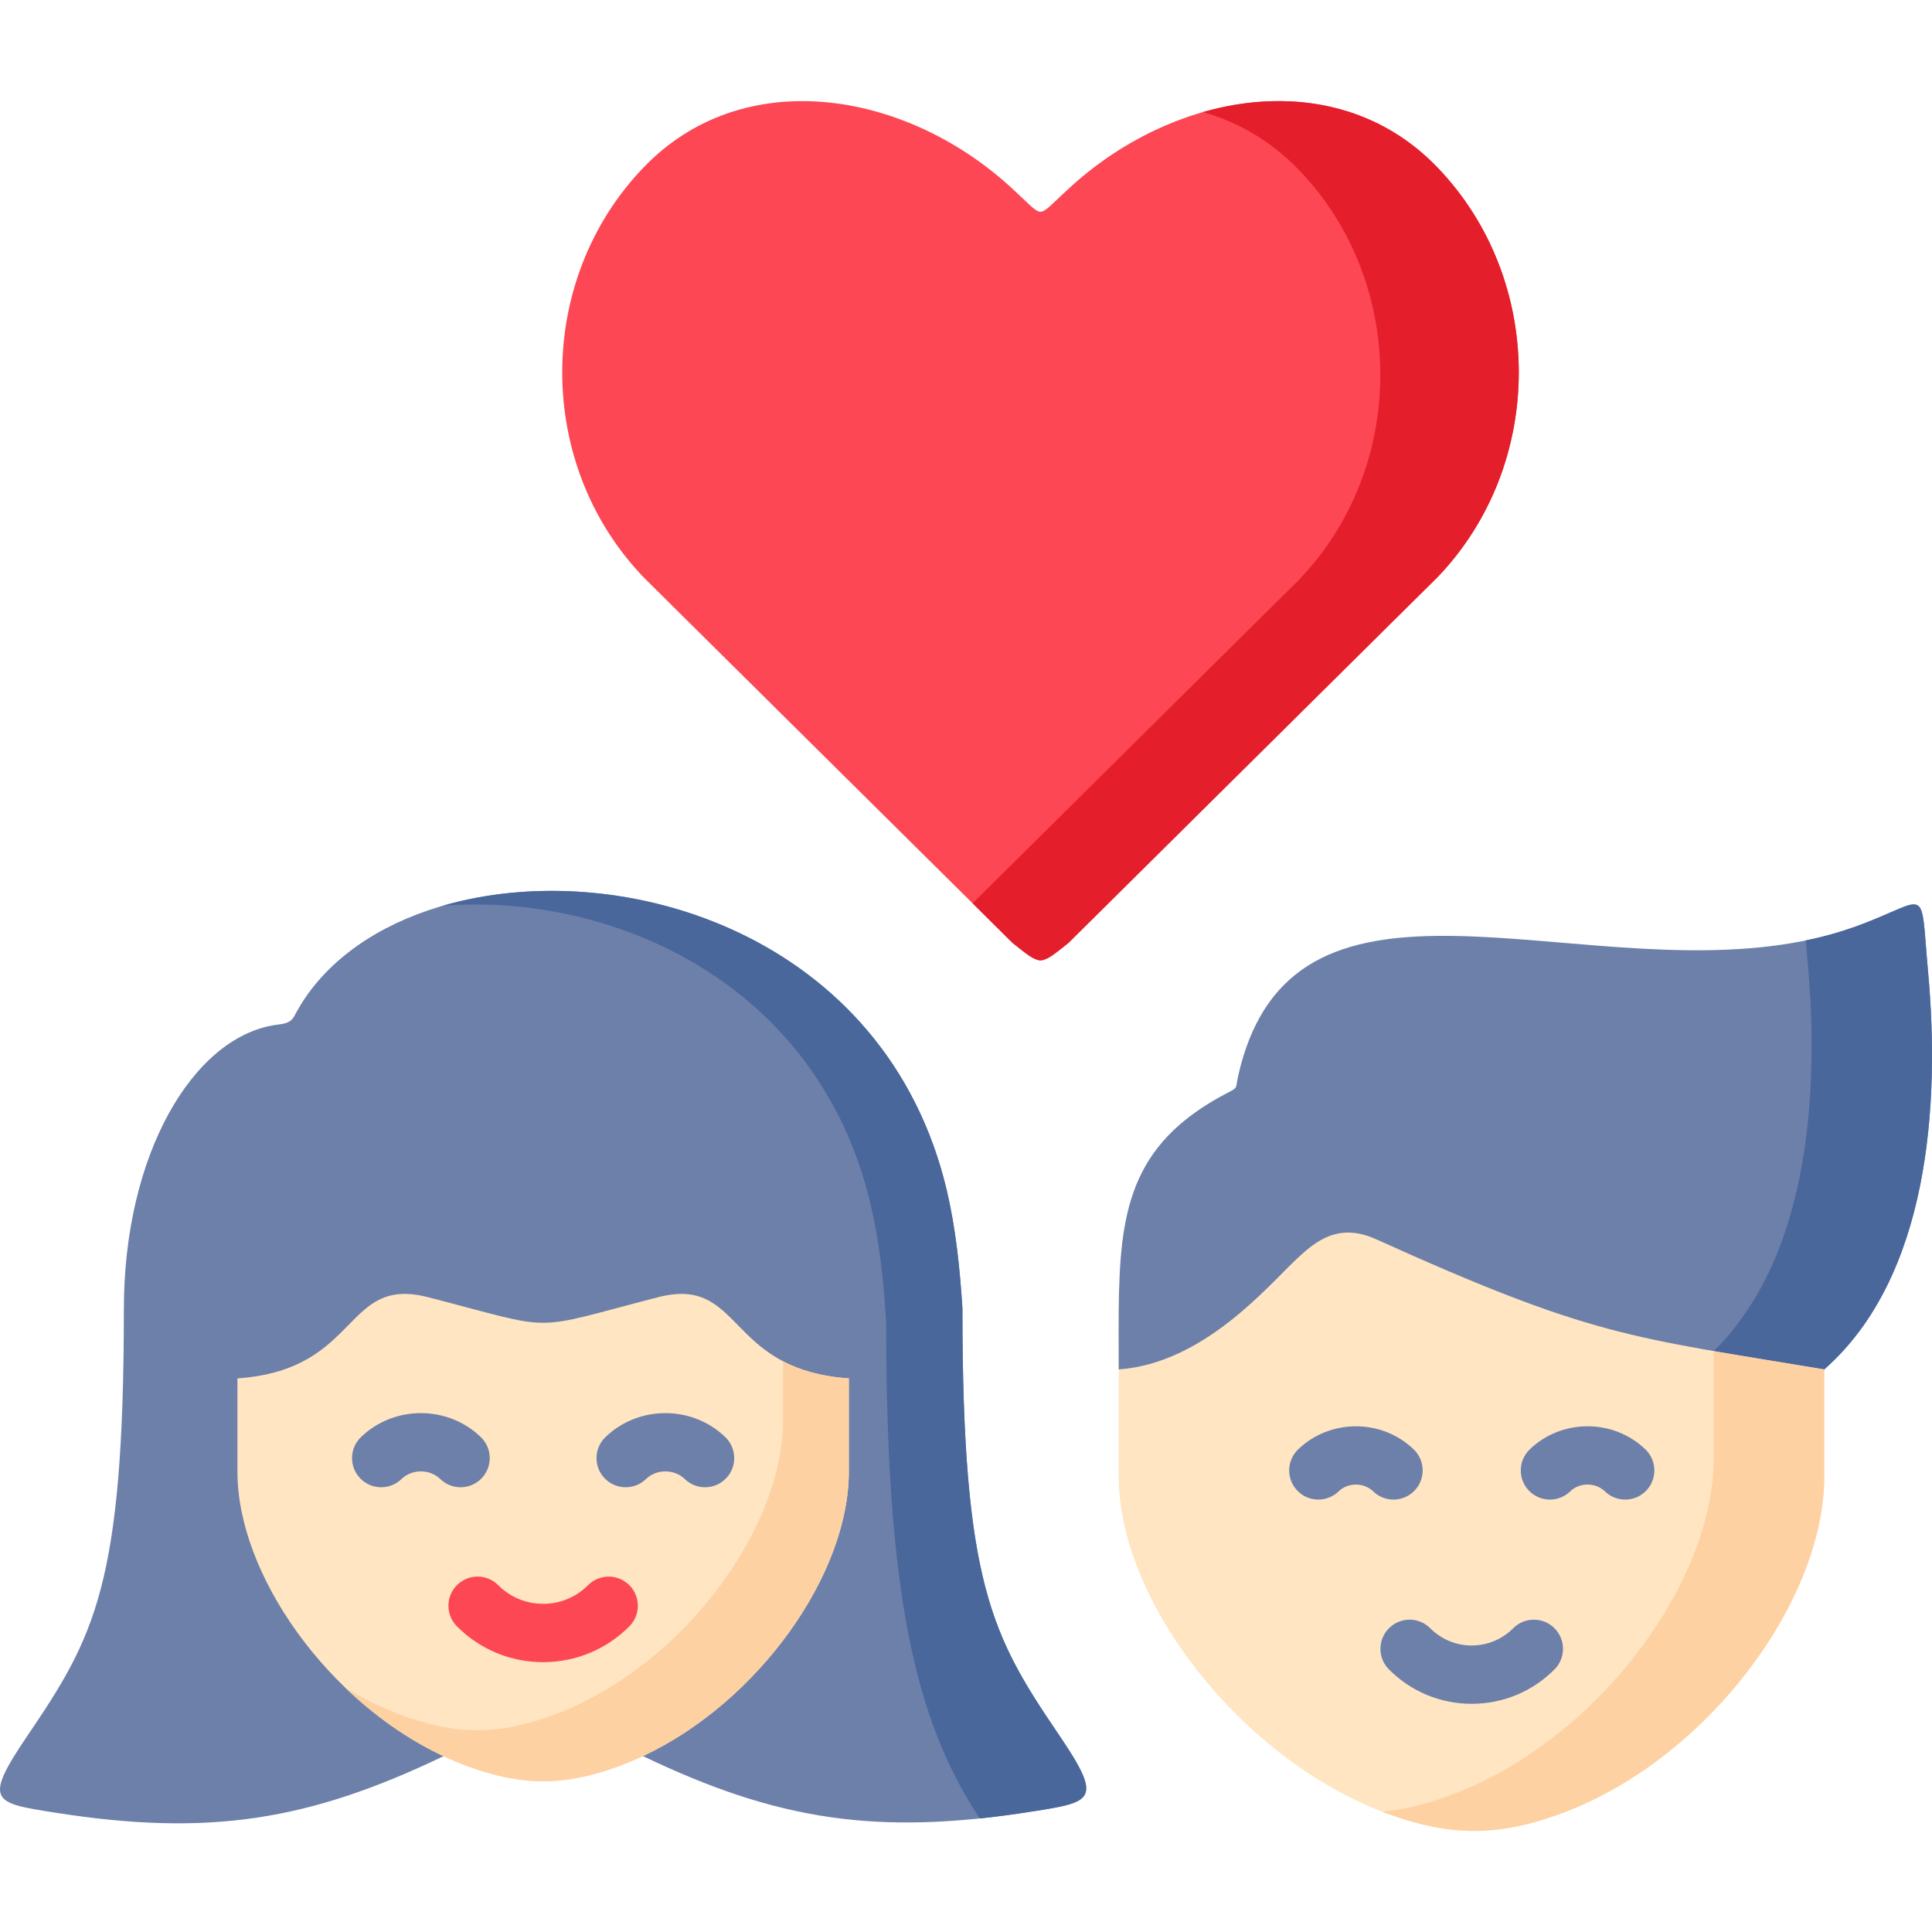 <svg id="Capa_1" enable-background="new 0 0 512 512" height="512" viewBox="0 0 512 512" width="512" xmlns="http://www.w3.org/2000/svg"><g><g><path clip-rule="evenodd" d="m32.824 346.898c0 73.292-7.826 86.944-25.685 113.277-11.68 17.242-8.856 17.624 7.208 20.154 41.014 6.502 67.582 2.148 103.182-14.917l52.871-.029c35.571 17.065 62.139 21.155 103.123 14.682 16.035-2.53 18.889-2.913 7.208-20.154-17.859-26.333-25.685-39.985-25.685-113.277-.677-10.622-1.765-21.096-4.148-31.217-22.007-92.71-145.549-98.683-172.853-46.223-1.147 2.207-3.178 2.118-5.355 2.471-21.624 3.471-39.866 34.277-39.866 75.233z" fill="#6d80aa" fill-rule="evenodd"/></g><g><path clip-rule="evenodd" d="m62.923 390.061c0 27.245 24.038 61.052 54.607 75.351 2.001.942 4.031 1.795 6.09 2.56 7.355 2.736 13.828 4.09 20.301 4.09 6.502 0 12.975-1.353 20.301-4.09 2.089-.765 4.148-1.648 6.179-2.589 30.54-14.329 54.548-48.076 54.548-75.322v-24.774c-32.805-2.295-27.921-27.334-50.576-21.508-17.447 4.502-23.949 6.767-30.452 6.767-6.473 0-12.975-2.266-30.452-6.767-22.625-5.826-17.741 19.213-50.547 21.508v24.774z" fill="#ffe5c1" fill-rule="evenodd"/></g><g><path clip-rule="evenodd" d="m234.834 350.252c0 72.056 7.591 105.539 24.803 131.666 4.443-.471 9.062-1.089 13.887-1.854 16.035-2.53 18.889-2.913 7.208-20.154-17.859-26.333-25.685-39.985-25.685-113.277-.677-10.622-1.765-21.096-4.148-31.217-16.064-67.672-86.235-89.121-133.575-75.381 45.074-3.501 99.475 20.449 113.362 79 2.412 10.121 3.501 20.595 4.148 31.217z" fill="#49679b" fill-rule="evenodd"/></g><g><path clip-rule="evenodd" d="m207.501 376.526c0 27.245-24.008 61.022-54.519 75.322-2.03.971-4.09 1.824-6.179 2.589-7.355 2.736-13.828 4.09-20.301 4.09s-12.975-1.353-20.301-4.09c-2.06-.765-4.119-1.618-6.12-2.56-2.913-1.353-5.796-2.913-8.591-4.619 7.709 7.414 16.564 13.711 26.038 18.154 2.001.942 4.031 1.795 6.09 2.56 7.355 2.736 13.828 4.09 20.301 4.09 6.502 0 12.975-1.353 20.301-4.09 2.089-.765 4.148-1.648 6.179-2.589 30.54-14.329 54.548-48.076 54.548-75.322v-24.774c-7.532-.53-13.093-2.266-17.447-4.531v15.77z" fill="#fed1a3" fill-rule="evenodd"/></g><g><path d="m143.936 440.486c-8.633 0-16.746-3.369-22.846-9.487-3.013-3.022-3.005-7.914.017-10.927 3.021-3.013 7.913-3.005 10.927.017 3.179 3.188 7.405 4.944 11.902 4.944 4.496 0 8.723-1.756 11.901-4.944 3.012-3.022 7.904-3.031 10.927-.017 3.022 3.013 3.03 7.905.017 10.927-6.099 6.118-14.212 9.487-22.845 9.487z" fill="#fd4755"/></g><g><path d="m122.06 394.139c-1.938 0-3.877-.724-5.378-2.179-2.786-2.702-7.495-2.701-10.28 0-3.063 2.97-7.955 2.894-10.926-.169-2.97-3.064-2.894-7.955.169-10.926 8.766-8.499 23.028-8.498 31.793 0 3.063 2.97 3.139 7.862.169 10.926-1.514 1.563-3.53 2.348-5.547 2.348z" fill="#6d80aa"/></g><g><path d="m186.847 394.139c-1.938 0-3.877-.724-5.378-2.179-2.786-2.702-7.495-2.701-10.28 0-3.064 2.97-7.955 2.894-10.926-.169-2.97-3.064-2.894-7.955.169-10.926 8.765-8.499 23.027-8.498 31.793 0 3.063 2.97 3.139 7.862.169 10.926-1.515 1.563-3.53 2.348-5.547 2.348z" fill="#6d80aa"/></g><g><path clip-rule="evenodd" d="m296.473 391.267c0 33.306 32.688 75.086 70.936 89.268 16.829 6.238 29.657 6.238 46.486 0 38.248-14.182 69.553-55.962 69.553-89.268v-49.636c-51.547-8.591-61.462-8.591-118.746-34.483-9.886-4.472-15.888.353-21.007 5.149-7.62 7.15-24.626 27.775-47.222 29.334z" fill="#ffe5c1" fill-rule="evenodd"/></g><g><path clip-rule="evenodd" d="m312.478 298.174c-17.329 15.211-15.976 35.69-16.005 64.73 22.596-1.589 39.602-22.214 47.222-29.334 5.119-4.796 11.121-9.621 21.007-5.149 57.284 25.892 67.199 25.892 118.746 34.483 27.833-24.509 30.716-70.232 27.509-105.392-2.207-24.274.736-19.036-19.86-11.74-56.137 19.831-130.456-18.978-156.141 21.949-2.942 4.678-5.267 10.416-6.826 17.389-.794 3.501.177 2.942-3.207 4.708-4.942 2.589-9.061 5.384-12.445 8.356z" fill="#6d80aa" fill-rule="evenodd"/></g><g><path clip-rule="evenodd" d="m479.064 255.099c2.413 26.539 1.353 59.051-11.239 83.972-3.589 7.032-8.062 13.476-13.652 18.978 8.326 1.442 17.771 2.942 29.275 4.855 27.833-24.509 30.716-70.232 27.509-105.392-2.207-24.274.736-19.036-19.86-11.74-4.09 1.442-8.268 2.589-12.534 3.442.119 1.737.295 3.708.501 5.885z" fill="#49679b" fill-rule="evenodd"/></g><g><path clip-rule="evenodd" d="m454.173 386.412c0 33.277-31.305 75.057-69.553 89.239-6.561 2.442-12.504 3.913-18.33 4.472.382.118.765.265 1.118.412 16.829 6.238 29.657 6.238 46.486 0 38.248-14.182 69.553-55.962 69.553-89.268v-28.363c-11.504-1.912-20.948-3.413-29.275-4.855v28.363z" fill="#fed1a3" fill-rule="evenodd"/></g><g><path d="m390.019 451.527s0 0-.001 0c-8.287 0-16.075-3.236-21.933-9.113-3.012-3.022-3.004-7.914.018-10.927 3.022-3.014 7.913-3.005 10.928.018 2.936 2.946 6.838 4.568 10.988 4.568s8.052-1.622 10.99-4.569c3.012-3.022 7.904-3.03 10.927-.018s3.03 7.905.017 10.927c-5.857 5.878-13.647 9.114-21.934 9.114z" fill="#6d80aa"/></g><g><path d="m369.291 397.404c-1.935 0-3.872-.722-5.372-2.175-2.487-2.406-6.685-2.405-9.172 0-3.066 2.968-7.958 2.887-10.925-.178-2.968-3.066-2.888-7.958.178-10.926 8.454-8.182 22.209-8.184 30.665 0 3.066 2.968 3.146 7.859.178 10.926-1.515 1.566-3.532 2.353-5.552 2.353z" fill="#6d80aa"/></g><g><path d="m430.694 397.404c-1.935 0-3.872-.722-5.372-2.175-2.496-2.415-6.708-2.413-9.2-.001-3.065 2.969-7.958 2.887-10.926-.177-2.968-3.066-2.888-7.957.177-10.926 8.462-8.192 22.231-8.192 30.695-.001 3.066 2.968 3.146 7.859.178 10.926-1.515 1.567-3.532 2.354-5.552 2.354z" fill="#6d80aa"/></g><g><path clip-rule="evenodd" d="m170.665 153.091 11.71 11.622 85.97 85.178c3.707 2.942 5.561 4.531 7.385 4.619 1.854-.088 3.707-1.677 7.414-4.619l85.941-85.178 11.739-11.622c28.892-29.923 28.892-78.911 0-108.834-26.244-27.186-68.641-20.36-96.68 4.884-5.178 4.678-7.002 7.003-8.415 6.973-1.383.029-3.207-2.295-8.385-6.973-28.039-25.245-70.436-32.071-96.68-4.884-28.891 29.923-28.891 78.912.001 108.834z" fill="#fd4755" fill-rule="evenodd"/></g><g><path clip-rule="evenodd" d="m344.136 44.934c28.892 29.923 28.892 78.911 0 108.834l-11.739 11.622-74.643 73.998 10.592 10.504c3.707 2.942 5.561 4.531 7.385 4.619 1.854-.088 3.707-1.677 7.414-4.619l85.941-85.178 11.739-11.622c28.892-29.923 28.892-78.911 0-108.834-16.741-17.33-40.072-20.861-62.051-14.564 9.268 2.618 17.948 7.59 25.362 15.24z" fill="#e41e2b" fill-rule="evenodd"/></g></g></svg>